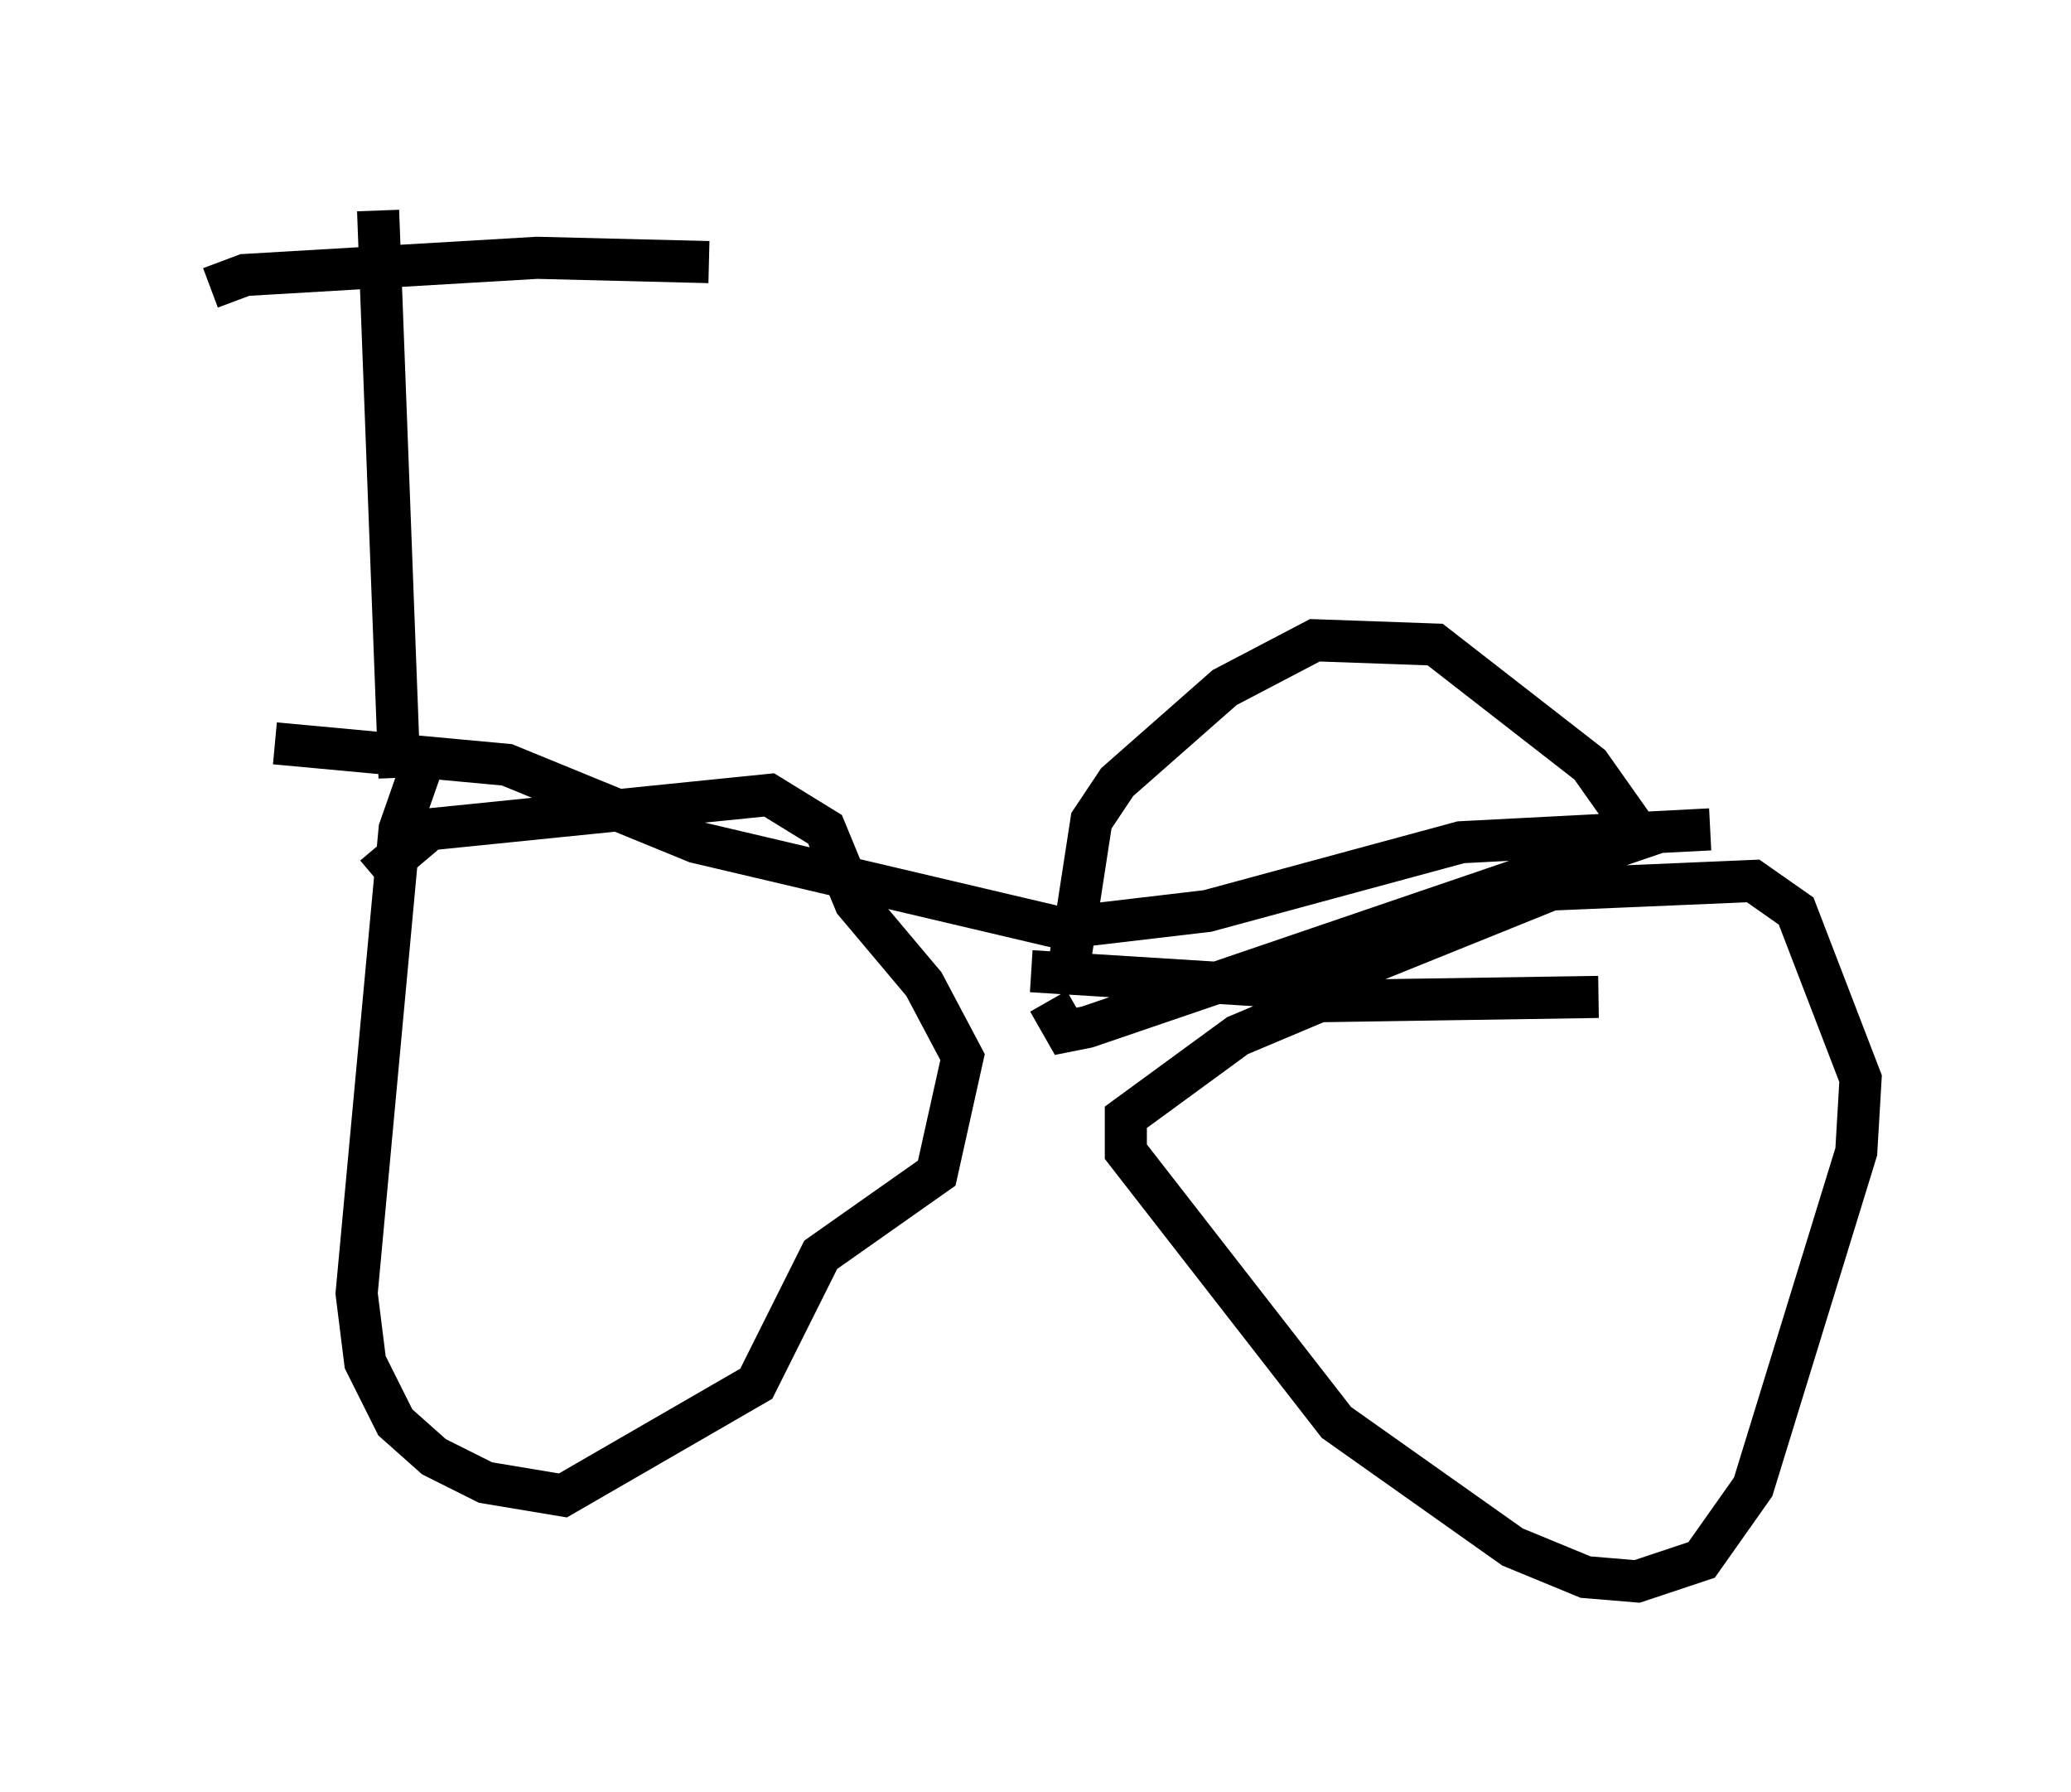 <?xml version="1.0" encoding="utf-8" ?>
<svg baseProfile="full" height="42.565" version="1.1" width="49.2" xmlns="http://www.w3.org/2000/svg" xmlns:ev="http://www.w3.org/2001/xml-events" xmlns:xlink="http://www.w3.org/1999/xlink"><defs /><rect fill="white" height="42.565" width="49.2" x="0" y="0" /><path d="M5, 17.148 m1.531, 0.51 l5.513, 0.51 4.492, 1.838 l8.677, 2.042 3.471, -0.408 l6.023, -1.633 5.921, -0.306 m-31.646, -14.7 l0.51, 13.475 m-4.492, -11.638 l0.817, -0.306 6.942, -0.408 l4.083, 0.102 m8.473, 17.252 l0.613, -3.981 0.613, -0.919 l2.552, -2.246 2.144, -1.123 l2.858, 0.102 3.675, 2.858 l1.225, 1.735 -13.169, 4.492 l-0.51, 0.102 -0.408, -0.715 m-14.7, -6.125 l-0.715, 2.042 -1.021, 11.025 l0.204, 1.633 0.715, 1.429 l0.919, 0.817 1.225, 0.613 l1.838, 0.306 4.594, -2.654 l1.531, -3.063 2.756, -1.94 l0.613, -2.756 -0.919, -1.735 l-1.633, -1.94 -0.715, -1.735 l-1.327, -0.817 -8.065, 0.817 l-1.327, 1.123 m29.094, 2.858 l-6.635, 0.102 -1.94, 0.817 l-2.654, 1.94 0.0, 0.817 l5.002, 6.431 4.185, 2.96 l1.735, 0.715 1.225, 0.102 l1.531, -0.51 1.225, -1.735 l2.45, -7.963 0.102, -1.735 l-1.531, -3.981 -1.021, -0.715 l-4.798, 0.204 -5.819, 2.348 l-6.533, -0.408 " fill="none" stroke="black" stroke-width="1" /></svg>
